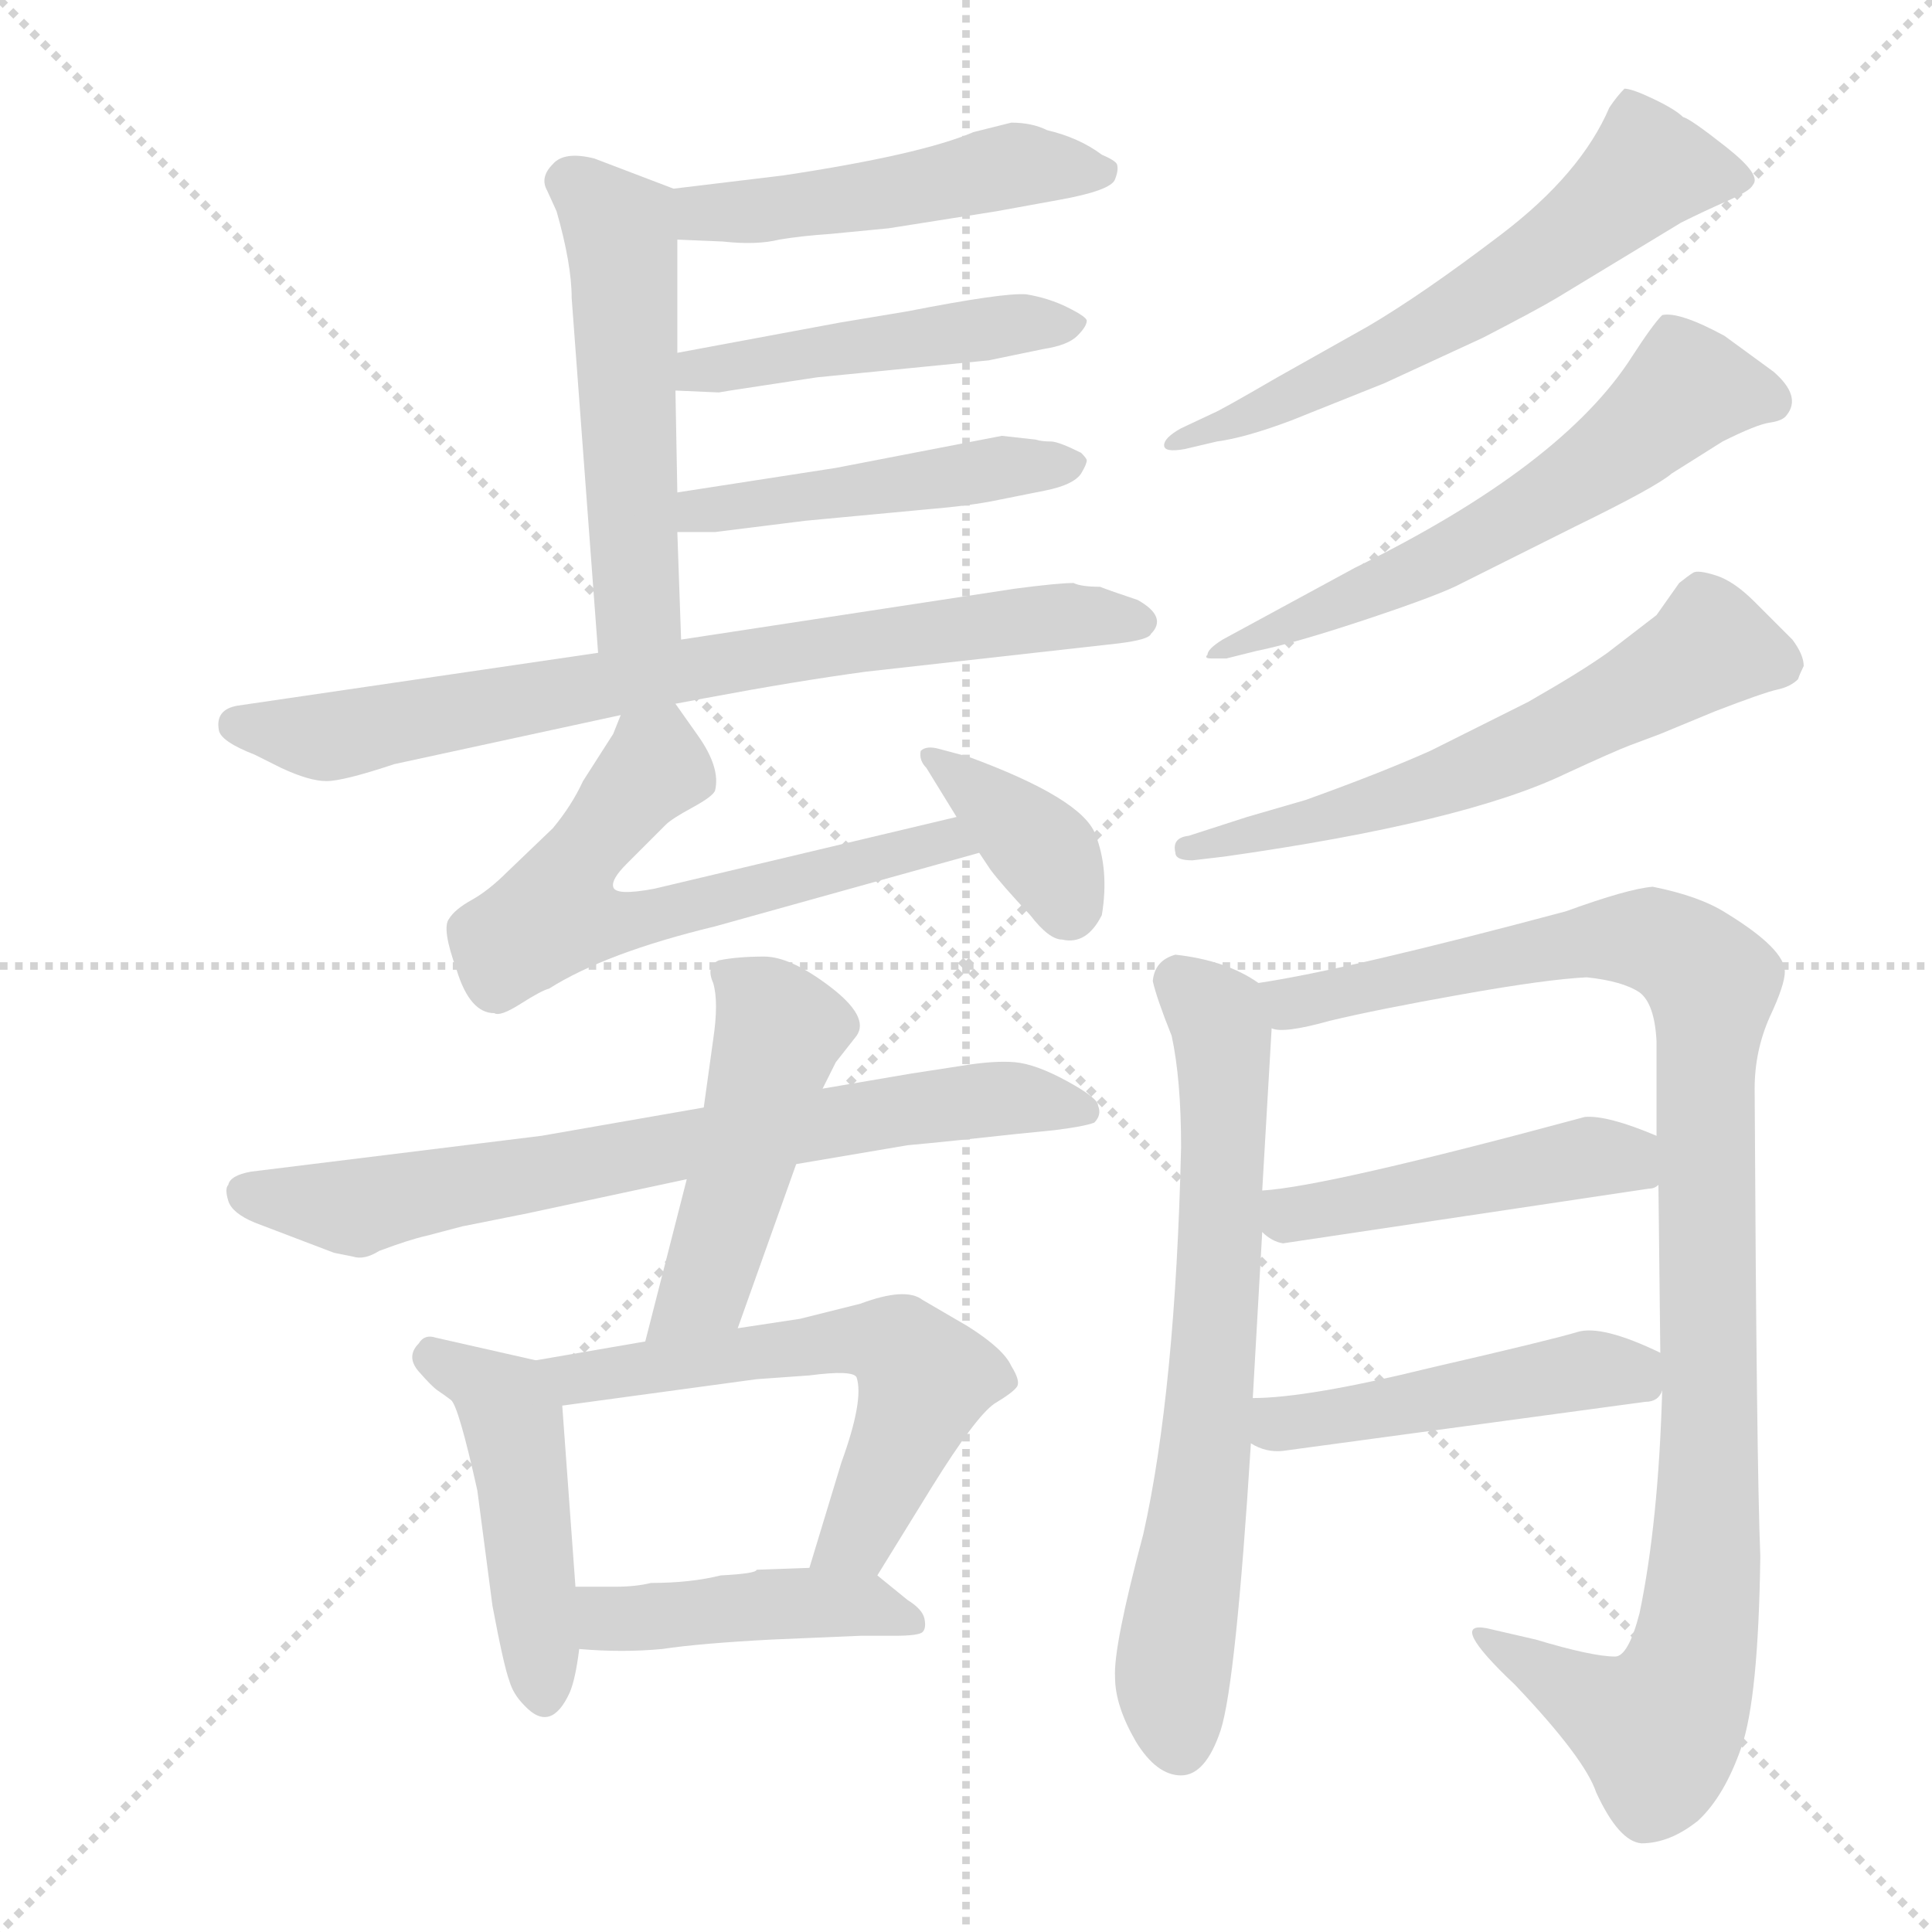 <svg xmlns="http://www.w3.org/2000/svg" version="1.1" viewBox="0 0 1024 1024">
  <g stroke="lightgray" stroke-dasharray="1,1" stroke-width="1" transform="scale(4, 4)">
    <line x1="0" y1="0" x2="256" y2="256" />
    <line x1="256" y1="0" x2="0" y2="256" />
    <line x1="128" y1="0" x2="128" y2="256" />
    <line x1="0" y1="128" x2="256" y2="128" />
  </g>
  <g transform="scale(1.0, -1.0) translate(0.0, -823.00)">
    <style type="text/css">
      
        @keyframes keyframes0 {
          from {
            stroke: blue;
            stroke-dashoffset: 480;
            stroke-width: 128;
          }
          61% {
            animation-timing-function: step-end;
            stroke: blue;
            stroke-dashoffset: 0;
            stroke-width: 128;
          }
          to {
            stroke: black;
            stroke-width: 1024;
          }
        }
        #make-me-a-hanzi-animation-0 {
          animation: keyframes0 0.641s both;
          animation-delay: 0s;
          animation-timing-function: linear;
        }
      
        @keyframes keyframes1 {
          from {
            stroke: blue;
            stroke-dashoffset: 515;
            stroke-width: 128;
          }
          63% {
            animation-timing-function: step-end;
            stroke: blue;
            stroke-dashoffset: 0;
            stroke-width: 128;
          }
          to {
            stroke: black;
            stroke-width: 1024;
          }
        }
        #make-me-a-hanzi-animation-1 {
          animation: keyframes1 0.669s both;
          animation-delay: 0.641s;
          animation-timing-function: linear;
        }
      
        @keyframes keyframes2 {
          from {
            stroke: blue;
            stroke-dashoffset: 464;
            stroke-width: 128;
          }
          60% {
            animation-timing-function: step-end;
            stroke: blue;
            stroke-dashoffset: 0;
            stroke-width: 128;
          }
          to {
            stroke: black;
            stroke-width: 1024;
          }
        }
        #make-me-a-hanzi-animation-2 {
          animation: keyframes2 0.628s both;
          animation-delay: 1.31s;
          animation-timing-function: linear;
        }
      
        @keyframes keyframes3 {
          from {
            stroke: blue;
            stroke-dashoffset: 465;
            stroke-width: 128;
          }
          60% {
            animation-timing-function: step-end;
            stroke: blue;
            stroke-dashoffset: 0;
            stroke-width: 128;
          }
          to {
            stroke: black;
            stroke-width: 1024;
          }
        }
        #make-me-a-hanzi-animation-3 {
          animation: keyframes3 0.628s both;
          animation-delay: 1.937s;
          animation-timing-function: linear;
        }
      
        @keyframes keyframes4 {
          from {
            stroke: blue;
            stroke-dashoffset: 739;
            stroke-width: 128;
          }
          71% {
            animation-timing-function: step-end;
            stroke: blue;
            stroke-dashoffset: 0;
            stroke-width: 128;
          }
          to {
            stroke: black;
            stroke-width: 1024;
          }
        }
        #make-me-a-hanzi-animation-4 {
          animation: keyframes4 0.851s both;
          animation-delay: 2.566s;
          animation-timing-function: linear;
        }
      
        @keyframes keyframes5 {
          from {
            stroke: blue;
            stroke-dashoffset: 600;
            stroke-width: 128;
          }
          66% {
            animation-timing-function: step-end;
            stroke: blue;
            stroke-dashoffset: 0;
            stroke-width: 128;
          }
          to {
            stroke: black;
            stroke-width: 1024;
          }
        }
        #make-me-a-hanzi-animation-5 {
          animation: keyframes5 0.738s both;
          animation-delay: 3.417s;
          animation-timing-function: linear;
        }
      
        @keyframes keyframes6 {
          from {
            stroke: blue;
            stroke-dashoffset: 366;
            stroke-width: 128;
          }
          54% {
            animation-timing-function: step-end;
            stroke: blue;
            stroke-dashoffset: 0;
            stroke-width: 128;
          }
          to {
            stroke: black;
            stroke-width: 1024;
          }
        }
        #make-me-a-hanzi-animation-6 {
          animation: keyframes6 0.548s both;
          animation-delay: 4.155s;
          animation-timing-function: linear;
        }
      
        @keyframes keyframes7 {
          from {
            stroke: blue;
            stroke-dashoffset: 591;
            stroke-width: 128;
          }
          66% {
            animation-timing-function: step-end;
            stroke: blue;
            stroke-dashoffset: 0;
            stroke-width: 128;
          }
          to {
            stroke: black;
            stroke-width: 1024;
          }
        }
        #make-me-a-hanzi-animation-7 {
          animation: keyframes7 0.731s both;
          animation-delay: 4.703s;
          animation-timing-function: linear;
        }
      
        @keyframes keyframes8 {
          from {
            stroke: blue;
            stroke-dashoffset: 588;
            stroke-width: 128;
          }
          66% {
            animation-timing-function: step-end;
            stroke: blue;
            stroke-dashoffset: 0;
            stroke-width: 128;
          }
          to {
            stroke: black;
            stroke-width: 1024;
          }
        }
        #make-me-a-hanzi-animation-8 {
          animation: keyframes8 0.729s both;
          animation-delay: 5.434s;
          animation-timing-function: linear;
        }
      
        @keyframes keyframes9 {
          from {
            stroke: blue;
            stroke-dashoffset: 591;
            stroke-width: 128;
          }
          66% {
            animation-timing-function: step-end;
            stroke: blue;
            stroke-dashoffset: 0;
            stroke-width: 128;
          }
          to {
            stroke: black;
            stroke-width: 1024;
          }
        }
        #make-me-a-hanzi-animation-9 {
          animation: keyframes9 0.731s both;
          animation-delay: 6.163s;
          animation-timing-function: linear;
        }
      
        @keyframes keyframes10 {
          from {
            stroke: blue;
            stroke-dashoffset: 704;
            stroke-width: 128;
          }
          70% {
            animation-timing-function: step-end;
            stroke: blue;
            stroke-dashoffset: 0;
            stroke-width: 128;
          }
          to {
            stroke: black;
            stroke-width: 1024;
          }
        }
        #make-me-a-hanzi-animation-10 {
          animation: keyframes10 0.823s both;
          animation-delay: 6.894s;
          animation-timing-function: linear;
        }
      
        @keyframes keyframes11 {
          from {
            stroke: blue;
            stroke-dashoffset: 471;
            stroke-width: 128;
          }
          61% {
            animation-timing-function: step-end;
            stroke: blue;
            stroke-dashoffset: 0;
            stroke-width: 128;
          }
          to {
            stroke: black;
            stroke-width: 1024;
          }
        }
        #make-me-a-hanzi-animation-11 {
          animation: keyframes11 0.633s both;
          animation-delay: 7.717s;
          animation-timing-function: linear;
        }
      
        @keyframes keyframes12 {
          from {
            stroke: blue;
            stroke-dashoffset: 456;
            stroke-width: 128;
          }
          60% {
            animation-timing-function: step-end;
            stroke: blue;
            stroke-dashoffset: 0;
            stroke-width: 128;
          }
          to {
            stroke: black;
            stroke-width: 1024;
          }
        }
        #make-me-a-hanzi-animation-12 {
          animation: keyframes12 0.621s both;
          animation-delay: 8.35s;
          animation-timing-function: linear;
        }
      
        @keyframes keyframes13 {
          from {
            stroke: blue;
            stroke-dashoffset: 576;
            stroke-width: 128;
          }
          65% {
            animation-timing-function: step-end;
            stroke: blue;
            stroke-dashoffset: 0;
            stroke-width: 128;
          }
          to {
            stroke: black;
            stroke-width: 1024;
          }
        }
        #make-me-a-hanzi-animation-13 {
          animation: keyframes13 0.719s both;
          animation-delay: 8.971s;
          animation-timing-function: linear;
        }
      
        @keyframes keyframes14 {
          from {
            stroke: blue;
            stroke-dashoffset: 434;
            stroke-width: 128;
          }
          59% {
            animation-timing-function: step-end;
            stroke: blue;
            stroke-dashoffset: 0;
            stroke-width: 128;
          }
          to {
            stroke: black;
            stroke-width: 1024;
          }
        }
        #make-me-a-hanzi-animation-14 {
          animation: keyframes14 0.603s both;
          animation-delay: 9.69s;
          animation-timing-function: linear;
        }
      
        @keyframes keyframes15 {
          from {
            stroke: blue;
            stroke-dashoffset: 671;
            stroke-width: 128;
          }
          69% {
            animation-timing-function: step-end;
            stroke: blue;
            stroke-dashoffset: 0;
            stroke-width: 128;
          }
          to {
            stroke: black;
            stroke-width: 1024;
          }
        }
        #make-me-a-hanzi-animation-15 {
          animation: keyframes15 0.796s both;
          animation-delay: 10.293s;
          animation-timing-function: linear;
        }
      
        @keyframes keyframes16 {
          from {
            stroke: blue;
            stroke-dashoffset: 1011;
            stroke-width: 128;
          }
          77% {
            animation-timing-function: step-end;
            stroke: blue;
            stroke-dashoffset: 0;
            stroke-width: 128;
          }
          to {
            stroke: black;
            stroke-width: 1024;
          }
        }
        #make-me-a-hanzi-animation-16 {
          animation: keyframes16 1.073s both;
          animation-delay: 11.089s;
          animation-timing-function: linear;
        }
      
        @keyframes keyframes17 {
          from {
            stroke: blue;
            stroke-dashoffset: 464;
            stroke-width: 128;
          }
          60% {
            animation-timing-function: step-end;
            stroke: blue;
            stroke-dashoffset: 0;
            stroke-width: 128;
          }
          to {
            stroke: black;
            stroke-width: 1024;
          }
        }
        #make-me-a-hanzi-animation-17 {
          animation: keyframes17 0.628s both;
          animation-delay: 12.162s;
          animation-timing-function: linear;
        }
      
        @keyframes keyframes18 {
          from {
            stroke: blue;
            stroke-dashoffset: 462;
            stroke-width: 128;
          }
          60% {
            animation-timing-function: step-end;
            stroke: blue;
            stroke-dashoffset: 0;
            stroke-width: 128;
          }
          to {
            stroke: black;
            stroke-width: 1024;
          }
        }
        #make-me-a-hanzi-animation-18 {
          animation: keyframes18 0.626s both;
          animation-delay: 12.789s;
          animation-timing-function: linear;
        }
      
    </style>
    
      <path d="M 359 696 L 383 695 Q 401 693 413 696 Q 425 698 440 699 L 471 702 L 528 711 L 561 717 Q 589 722 591 728 Q 593 733 592 736 Q 591 738 584 741 Q 572 750 555 754 Q 547 758 536 758 L 516 753 Q 488 741 415 730 L 357 723 C 327 719 329 697 359 696 Z" fill="lightgray" />
    
      <path d="M 361 484 L 359 541 L 359 562 L 358 616 L 359 636 L 359 696 C 359 722 359 722 357 723 L 315 739 Q 299 743 293 736 Q 286 729 290 722 L 295 711 Q 303 683 303 665 L 317 477 C 319 447 362 454 361 484 Z" fill="lightgray" />
    
      <path d="M 358 616 L 381 615 L 387 616 L 433 623 L 524 632 L 553 638 Q 566 640 571 645 Q 576 650 576 653 Q 576 655 566 660 Q 556 665 544 667 Q 532 668 481 658 L 445 652 L 359 636 C 330 631 328 617 358 616 Z" fill="lightgray" />
    
      <path d="M 359 541 L 379 541 L 427 547 L 491 553 Q 515 555 529 558 L 554 563 Q 569 566 573 572 Q 576 577 576 579 Q 576 580 573 583 Q 561 589 557 589 Q 552 589 549 590 L 531 592 L 443 575 L 359 562 C 329 557 329 541 359 541 Z" fill="lightgray" />
    
      <path d="M 569 514 Q 561 514 538 511 L 361 484 L 317 477 L 126 449 Q 114 447 116 436 Q 117 430 135 423 L 149 416 Q 164 409 173 409 Q 182 409 209 418 L 329 444 L 358 450 L 374 453 Q 422 462 459 467 L 593 482 Q 609 484 610 487 Q 619 496 603 505 Q 588 510 583 512 Q 573 512 569 514 Z" fill="lightgray" />
    
      <path d="M 329 444 L 325 434 L 309 409 Q 303 396 293 384 L 269 361 Q 259 351 250 346 Q 241 341 238 336 Q 234 331 242 309 Q 249 286 262 286 Q 265 284 276 291 Q 287 298 291 299 Q 321 318 379 332 L 519 371 C 548 379 536 397 507 390 L 347 352 Q 326 348 325 353 Q 324 357 332 365 L 353 386 Q 356 389 367 395 Q 378 401 379 404 Q 382 416 370 433 L 358 450 C 342 473 341 472 329 444 Z" fill="lightgray" />
    
      <path d="M 519 371 L 525 362 Q 531 354 546 338 Q 556 325 563 325 Q 576 322 584 338 Q 588 362 580.5 381 Q 573 400 513 422 L 498 426 Q 491 428 488 425 Q 487 420 491 416 L 507 390 L 519 371 Z" fill="lightgray" />
    
      <path d="M 645 589 Q 660 591 684 600 L 734 620 L 786 644 Q 815 659 825 665 L 891 705 Q 903 711 915.5 716.5 Q 928 722 929 725 Q 934 730 915 745 Q 896 760 892 761 Q 888 765 876.5 770.5 Q 865 776 861 776 Q 857 772 853 766 Q 838 731 796 699 Q 754 667 725 650 L 677 623 Q 646 605 643 604 L 626 596 Q 617 591 617 587 Q 617 583 628 585 L 645 589 Z" fill="lightgray" />
    
      <path d="M 666 478 Q 686 482 725 495 Q 764 508 775 514 L 835 544 Q 878 565 886 572 L 913 589 Q 931 598 938 599 Q 945 600 947 603 Q 955 613 940 626 L 914 645 Q 890 658 881 656 Q 876 651 865 634 Q 828 576 718 522 L 648 484 Q 640 479 640 476 Q 638 474 642 474 L 650 474 L 666 478 Z" fill="lightgray" />
    
      <path d="M 649 369 Q 776 387 830 413 Q 856 425 864 428 L 880 434 L 909 446 Q 935 456 942 457.5 Q 949 459 953 463 Q 954 466 956 470 Q 956 476 950 484 L 930 504 Q 919 515 909.5 518 Q 900 521 897.5 519.5 Q 895 518 890 514 L 878 497 L 852 477 Q 838 467 810 451 L 758 425 Q 731 413 692 399 L 661 390 L 630 380 Q 621 379 623 371 Q 623 367 632 367 L 649 369 Z" fill="lightgray" />
    
      <path d="M 422 206 L 481 216 Q 503 218 539 222 L 559 224 Q 575 226 580 228 Q 584 232 582 237 Q 582 241 565.5 250 Q 549 259 538 260 Q 527 261 509 258 L 483 254 L 436 246 L 373 236 L 287 221 L 133 202 Q 122 200 121 195 Q 119 193 121 186.5 Q 123 180 135 175 L 177 159 L 187 157 Q 193 155 201 160 Q 217 166 226 168 L 245 173 L 280 180 L 364 198 L 422 206 Z" fill="lightgray" />
    
      <path d="M 391 119 L 422 206 L 436 246 L 443 260 L 454 274 Q 461 284 440 300 Q 419 316 405 316 Q 391 316 381 314 Q 374 311 378 302 Q 381 292 378 272 L 373 236 L 364 198 L 342 112 C 335 83 381 91 391 119 Z" fill="lightgray" />
    
      <path d="M 284 102 L 231 114 Q 225 116 222 111 Q 215 104 222 96 Q 229 88 232 86 Q 235 84 239 81 Q 243 78 253 33 L 261 -28 Q 267 -60 270 -68 Q 272 -75 278 -81 Q 292 -96 302 -74 Q 305 -67 307 -51 L 305 -18 L 298 78 C 296 99 296 99 284 102 Z" fill="lightgray" />
    
      <path d="M 465 -12 L 494 35 Q 517 72 527 79 Q 537 85 539 88 Q 541 91 536 99 Q 532 108 513 120 L 489 134 Q 480 141 456 132 L 424 124 L 391 119 L 342 112 L 284 102 C 254 97 268 74 298 78 L 401 92 L 429 94 Q 452 97 454 93 Q 458 81 446 48 L 429 -8 C 420 -37 449 -38 465 -12 Z" fill="lightgray" />
    
      <path d="M 456 -44 L 474 -44 Q 487 -44 489 -42 Q 491 -40 490 -35 Q 489 -30 481 -25 L 465 -12 C 459 -7 459 -7 429 -8 L 401 -9 Q 401 -11 382 -12 Q 366 -16 345 -16 Q 337 -18 326 -18 L 305 -18 C 275 -18 277 -49 307 -51 Q 330 -53 351 -51 Q 371 -48 409 -46 L 456 -44 Z" fill="lightgray" />
    
      <path d="M 623 317 Q 612 314 611 303 Q 613 294 621 274 Q 626 251 626 215 Q 623 86 606 10 Q 590 -50 591 -66 Q 591 -81 602 -100 Q 613 -118 626 -118 Q 639 -118 647 -94 Q 655 -69 663 58 L 664 82 L 669 170 L 669 192 L 674 278 C 675 297 675 297 667 302 Q 650 314 623 317 Z" fill="lightgray" />
    
      <path d="M 881 86 Q 879 16 869 -32 Q 863 -55 856 -55 Q 844 -55 814 -46 L 788 -40 Q 767 -36 803 -70 Q 840 -109 846 -127 Q 858 -153 870 -154 Q 885 -154 900 -142 Q 914 -129 923 -103 Q 932 -77 933 -2 Q 931 47 930 246 Q 930 266 938 284 Q 946 301 946 308 Q 946 320 915 339 Q 901 348 876 353 Q 863 352 830 340 Q 714 309 667 302 C 637 297 644 276 674 278 Q 680 275 705 282 Q 730 288 775 296 Q 820 304 841 305 Q 860 303 869 297 Q 877 291 878 271 L 878 221 L 879 195 L 880 106 L 881 86 Z" fill="lightgray" />
    
      <path d="M 874 193 Q 877 193 879 195 C 907 205 906 210 878 221 Q 852 232 840 231 Q 703 194 669 192 C 642 190 645 188 669 170 Q 674 165 680 164 L 874 193 Z" fill="lightgray" />
    
      <path d="M 663 58 Q 671 53 680 54 L 872 80 Q 879 80 881 86 C 894 100 894 100 880 106 Q 849 121 836 117 Q 823 113 758 98 Q 693 82 664 82 C 634 81 636 71 663 58 Z" fill="lightgray" />
    
    
      <clipPath id="make-me-a-hanzi-clip-0">
        <path d="M 359 696 L 383 695 Q 401 693 413 696 Q 425 698 440 699 L 471 702 L 528 711 L 561 717 Q 589 722 591 728 Q 593 733 592 736 Q 591 738 584 741 Q 572 750 555 754 Q 547 758 536 758 L 516 753 Q 488 741 415 730 L 357 723 C 327 719 329 697 359 696 Z" />
      </clipPath>
      <path clip-path="url(#make-me-a-hanzi-clip-0)" d="M 365 703 L 373 710 L 462 719 L 536 735 L 584 732" fill="none" id="make-me-a-hanzi-animation-0" stroke-dasharray="352 704" stroke-linecap="round" />
    
      <clipPath id="make-me-a-hanzi-clip-1">
        <path d="M 361 484 L 359 541 L 359 562 L 358 616 L 359 636 L 359 696 C 359 722 359 722 357 723 L 315 739 Q 299 743 293 736 Q 286 729 290 722 L 295 711 Q 303 683 303 665 L 317 477 C 319 447 362 454 361 484 Z" />
      </clipPath>
      <path clip-path="url(#make-me-a-hanzi-clip-1)" d="M 302 727 L 329 701 L 338 505 L 323 485" fill="none" id="make-me-a-hanzi-animation-1" stroke-dasharray="387 774" stroke-linecap="round" />
    
      <clipPath id="make-me-a-hanzi-clip-2">
        <path d="M 358 616 L 381 615 L 387 616 L 433 623 L 524 632 L 553 638 Q 566 640 571 645 Q 576 650 576 653 Q 576 655 566 660 Q 556 665 544 667 Q 532 668 481 658 L 445 652 L 359 636 C 330 631 328 617 358 616 Z" />
      </clipPath>
      <path clip-path="url(#make-me-a-hanzi-clip-2)" d="M 364 621 L 370 627 L 495 647 L 568 652" fill="none" id="make-me-a-hanzi-animation-2" stroke-dasharray="336 672" stroke-linecap="round" />
    
      <clipPath id="make-me-a-hanzi-clip-3">
        <path d="M 359 541 L 379 541 L 427 547 L 491 553 Q 515 555 529 558 L 554 563 Q 569 566 573 572 Q 576 577 576 579 Q 576 580 573 583 Q 561 589 557 589 Q 552 589 549 590 L 531 592 L 443 575 L 359 562 C 329 557 329 541 359 541 Z" />
      </clipPath>
      <path clip-path="url(#make-me-a-hanzi-clip-3)" d="M 364 546 L 371 553 L 569 577" fill="none" id="make-me-a-hanzi-animation-3" stroke-dasharray="337 674" stroke-linecap="round" />
    
      <clipPath id="make-me-a-hanzi-clip-4">
        <path d="M 569 514 Q 561 514 538 511 L 361 484 L 317 477 L 126 449 Q 114 447 116 436 Q 117 430 135 423 L 149 416 Q 164 409 173 409 Q 182 409 209 418 L 329 444 L 358 450 L 374 453 Q 422 462 459 467 L 593 482 Q 609 484 610 487 Q 619 496 603 505 Q 588 510 583 512 Q 573 512 569 514 Z" />
      </clipPath>
      <path clip-path="url(#make-me-a-hanzi-clip-4)" d="M 126 439 L 171 432 L 444 482 L 550 496 L 603 494" fill="none" id="make-me-a-hanzi-animation-4" stroke-dasharray="611 1222" stroke-linecap="round" />
    
      <clipPath id="make-me-a-hanzi-clip-5">
        <path d="M 329 444 L 325 434 L 309 409 Q 303 396 293 384 L 269 361 Q 259 351 250 346 Q 241 341 238 336 Q 234 331 242 309 Q 249 286 262 286 Q 265 284 276 291 Q 287 298 291 299 Q 321 318 379 332 L 519 371 C 548 379 536 397 507 390 L 347 352 Q 326 348 325 353 Q 324 357 332 365 L 353 386 Q 356 389 367 395 Q 378 401 379 404 Q 382 416 370 433 L 358 450 C 342 473 341 472 329 444 Z" />
      </clipPath>
      <path clip-path="url(#make-me-a-hanzi-clip-5)" d="M 353 440 L 347 416 L 314 378 L 294 338 L 331 333 L 487 375 L 501 378 L 511 373" fill="none" id="make-me-a-hanzi-animation-5" stroke-dasharray="472 944" stroke-linecap="round" />
    
      <clipPath id="make-me-a-hanzi-clip-6">
        <path d="M 519 371 L 525 362 Q 531 354 546 338 Q 556 325 563 325 Q 576 322 584 338 Q 588 362 580.5 381 Q 573 400 513 422 L 498 426 Q 491 428 488 425 Q 487 420 491 416 L 507 390 L 519 371 Z" />
      </clipPath>
      <path clip-path="url(#make-me-a-hanzi-clip-6)" d="M 493 422 L 553 372 L 566 343" fill="none" id="make-me-a-hanzi-animation-6" stroke-dasharray="238 476" stroke-linecap="round" />
    
      <clipPath id="make-me-a-hanzi-clip-7">
        <path d="M 645 589 Q 660 591 684 600 L 734 620 L 786 644 Q 815 659 825 665 L 891 705 Q 903 711 915.5 716.5 Q 928 722 929 725 Q 934 730 915 745 Q 896 760 892 761 Q 888 765 876.5 770.5 Q 865 776 861 776 Q 857 772 853 766 Q 838 731 796 699 Q 754 667 725 650 L 677 623 Q 646 605 643 604 L 626 596 Q 617 591 617 587 Q 617 583 628 585 L 645 589 Z" />
      </clipPath>
      <path clip-path="url(#make-me-a-hanzi-clip-7)" d="M 918 727 L 871 731 L 786 665 L 686 613 L 623 590" fill="none" id="make-me-a-hanzi-animation-7" stroke-dasharray="463 926" stroke-linecap="round" />
    
      <clipPath id="make-me-a-hanzi-clip-8">
        <path d="M 666 478 Q 686 482 725 495 Q 764 508 775 514 L 835 544 Q 878 565 886 572 L 913 589 Q 931 598 938 599 Q 945 600 947 603 Q 955 613 940 626 L 914 645 Q 890 658 881 656 Q 876 651 865 634 Q 828 576 718 522 L 648 484 Q 640 479 640 476 Q 638 474 642 474 L 650 474 L 666 478 Z" />
      </clipPath>
      <path clip-path="url(#make-me-a-hanzi-clip-8)" d="M 938 610 L 894 617 L 835 567 L 774 532 L 712 502 L 645 479" fill="none" id="make-me-a-hanzi-animation-8" stroke-dasharray="460 920" stroke-linecap="round" />
    
      <clipPath id="make-me-a-hanzi-clip-9">
        <path d="M 649 369 Q 776 387 830 413 Q 856 425 864 428 L 880 434 L 909 446 Q 935 456 942 457.5 Q 949 459 953 463 Q 954 466 956 470 Q 956 476 950 484 L 930 504 Q 919 515 909.5 518 Q 900 521 897.5 519.5 Q 895 518 890 514 L 878 497 L 852 477 Q 838 467 810 451 L 758 425 Q 731 413 692 399 L 661 390 L 630 380 Q 621 379 623 371 Q 623 367 632 367 L 649 369 Z" />
      </clipPath>
      <path clip-path="url(#make-me-a-hanzi-clip-9)" d="M 942 472 L 905 479 L 773 412 L 697 386 L 629 373" fill="none" id="make-me-a-hanzi-animation-9" stroke-dasharray="463 926" stroke-linecap="round" />
    
      <clipPath id="make-me-a-hanzi-clip-10">
        <path d="M 422 206 L 481 216 Q 503 218 539 222 L 559 224 Q 575 226 580 228 Q 584 232 582 237 Q 582 241 565.5 250 Q 549 259 538 260 Q 527 261 509 258 L 483 254 L 436 246 L 373 236 L 287 221 L 133 202 Q 122 200 121 195 Q 119 193 121 186.5 Q 123 180 135 175 L 177 159 L 187 157 Q 193 155 201 160 Q 217 166 226 168 L 245 173 L 280 180 L 364 198 L 422 206 Z" />
      </clipPath>
      <path clip-path="url(#make-me-a-hanzi-clip-10)" d="M 132 191 L 187 183 L 492 237 L 540 241 L 574 234" fill="none" id="make-me-a-hanzi-animation-10" stroke-dasharray="576 1152" stroke-linecap="round" />
    
      <clipPath id="make-me-a-hanzi-clip-11">
        <path d="M 391 119 L 422 206 L 436 246 L 443 260 L 454 274 Q 461 284 440 300 Q 419 316 405 316 Q 391 316 381 314 Q 374 311 378 302 Q 381 292 378 272 L 373 236 L 364 198 L 342 112 C 335 83 381 91 391 119 Z" />
      </clipPath>
      <path clip-path="url(#make-me-a-hanzi-clip-11)" d="M 388 305 L 406 290 L 413 277 L 411 267 L 377 149 L 370 136 L 347 118" fill="none" id="make-me-a-hanzi-animation-11" stroke-dasharray="343 686" stroke-linecap="round" />
    
      <clipPath id="make-me-a-hanzi-clip-12">
        <path d="M 284 102 L 231 114 Q 225 116 222 111 Q 215 104 222 96 Q 229 88 232 86 Q 235 84 239 81 Q 243 78 253 33 L 261 -28 Q 267 -60 270 -68 Q 272 -75 278 -81 Q 292 -96 302 -74 Q 305 -67 307 -51 L 305 -18 L 298 78 C 296 99 296 99 284 102 Z" />
      </clipPath>
      <path clip-path="url(#make-me-a-hanzi-clip-12)" d="M 230 104 L 260 87 L 272 67 L 289 -74" fill="none" id="make-me-a-hanzi-animation-12" stroke-dasharray="328 656" stroke-linecap="round" />
    
      <clipPath id="make-me-a-hanzi-clip-13">
        <path d="M 465 -12 L 494 35 Q 517 72 527 79 Q 537 85 539 88 Q 541 91 536 99 Q 532 108 513 120 L 489 134 Q 480 141 456 132 L 424 124 L 391 119 L 342 112 L 284 102 C 254 97 268 74 298 78 L 401 92 L 429 94 Q 452 97 454 93 Q 458 81 446 48 L 429 -8 C 420 -37 449 -38 465 -12 Z" />
      </clipPath>
      <path clip-path="url(#make-me-a-hanzi-clip-13)" d="M 292 99 L 318 93 L 444 112 L 477 109 L 490 91 L 485 75 L 459 16 L 436 -2" fill="none" id="make-me-a-hanzi-animation-13" stroke-dasharray="448 896" stroke-linecap="round" />
    
      <clipPath id="make-me-a-hanzi-clip-14">
        <path d="M 456 -44 L 474 -44 Q 487 -44 489 -42 Q 491 -40 490 -35 Q 489 -30 481 -25 L 465 -12 C 459 -7 459 -7 429 -8 L 401 -9 Q 401 -11 382 -12 Q 366 -16 345 -16 Q 337 -18 326 -18 L 305 -18 C 275 -18 277 -49 307 -51 Q 330 -53 351 -51 Q 371 -48 409 -46 L 456 -44 Z" />
      </clipPath>
      <path clip-path="url(#make-me-a-hanzi-clip-14)" d="M 310 -23 L 329 -36 L 423 -26 L 457 -27 L 481 -37" fill="none" id="make-me-a-hanzi-animation-14" stroke-dasharray="306 612" stroke-linecap="round" />
    
      <clipPath id="make-me-a-hanzi-clip-15">
        <path d="M 623 317 Q 612 314 611 303 Q 613 294 621 274 Q 626 251 626 215 Q 623 86 606 10 Q 590 -50 591 -66 Q 591 -81 602 -100 Q 613 -118 626 -118 Q 639 -118 647 -94 Q 655 -69 663 58 L 664 82 L 669 170 L 669 192 L 674 278 C 675 297 675 297 667 302 Q 650 314 623 317 Z" />
      </clipPath>
      <path clip-path="url(#make-me-a-hanzi-clip-15)" d="M 626 302 L 645 285 L 649 215 L 639 47 L 621 -67 L 625 -102" fill="none" id="make-me-a-hanzi-animation-15" stroke-dasharray="543 1086" stroke-linecap="round" />
    
      <clipPath id="make-me-a-hanzi-clip-16">
        <path d="M 881 86 Q 879 16 869 -32 Q 863 -55 856 -55 Q 844 -55 814 -46 L 788 -40 Q 767 -36 803 -70 Q 840 -109 846 -127 Q 858 -153 870 -154 Q 885 -154 900 -142 Q 914 -129 923 -103 Q 932 -77 933 -2 Q 931 47 930 246 Q 930 266 938 284 Q 946 301 946 308 Q 946 320 915 339 Q 901 348 876 353 Q 863 352 830 340 Q 714 309 667 302 C 637 297 644 276 674 278 Q 680 275 705 282 Q 730 288 775 296 Q 820 304 841 305 Q 860 303 869 297 Q 877 291 878 271 L 878 221 L 879 195 L 880 106 L 881 86 Z" />
      </clipPath>
      <path clip-path="url(#make-me-a-hanzi-clip-16)" d="M 672 297 L 684 291 L 846 326 L 888 320 L 908 302 L 904 -12 L 892 -73 L 879 -93 L 874 -92 L 798 -57 L 785 -45" fill="none" id="make-me-a-hanzi-animation-16" stroke-dasharray="883 1766" stroke-linecap="round" />
    
      <clipPath id="make-me-a-hanzi-clip-17">
        <path d="M 874 193 Q 877 193 879 195 C 907 205 906 210 878 221 Q 852 232 840 231 Q 703 194 669 192 C 642 190 645 188 669 170 Q 674 165 680 164 L 874 193 Z" />
      </clipPath>
      <path clip-path="url(#make-me-a-hanzi-clip-17)" d="M 673 187 L 685 178 L 843 210 L 874 201" fill="none" id="make-me-a-hanzi-animation-17" stroke-dasharray="336 672" stroke-linecap="round" />
    
      <clipPath id="make-me-a-hanzi-clip-18">
        <path d="M 663 58 Q 671 53 680 54 L 872 80 Q 879 80 881 86 C 894 100 894 100 880 106 Q 849 121 836 117 Q 823 113 758 98 Q 693 82 664 82 C 634 81 636 71 663 58 Z" />
      </clipPath>
      <path clip-path="url(#make-me-a-hanzi-clip-18)" d="M 670 76 L 686 68 L 847 97 L 871 91" fill="none" id="make-me-a-hanzi-animation-18" stroke-dasharray="334 668" stroke-linecap="round" />
    
  </g>
</svg>